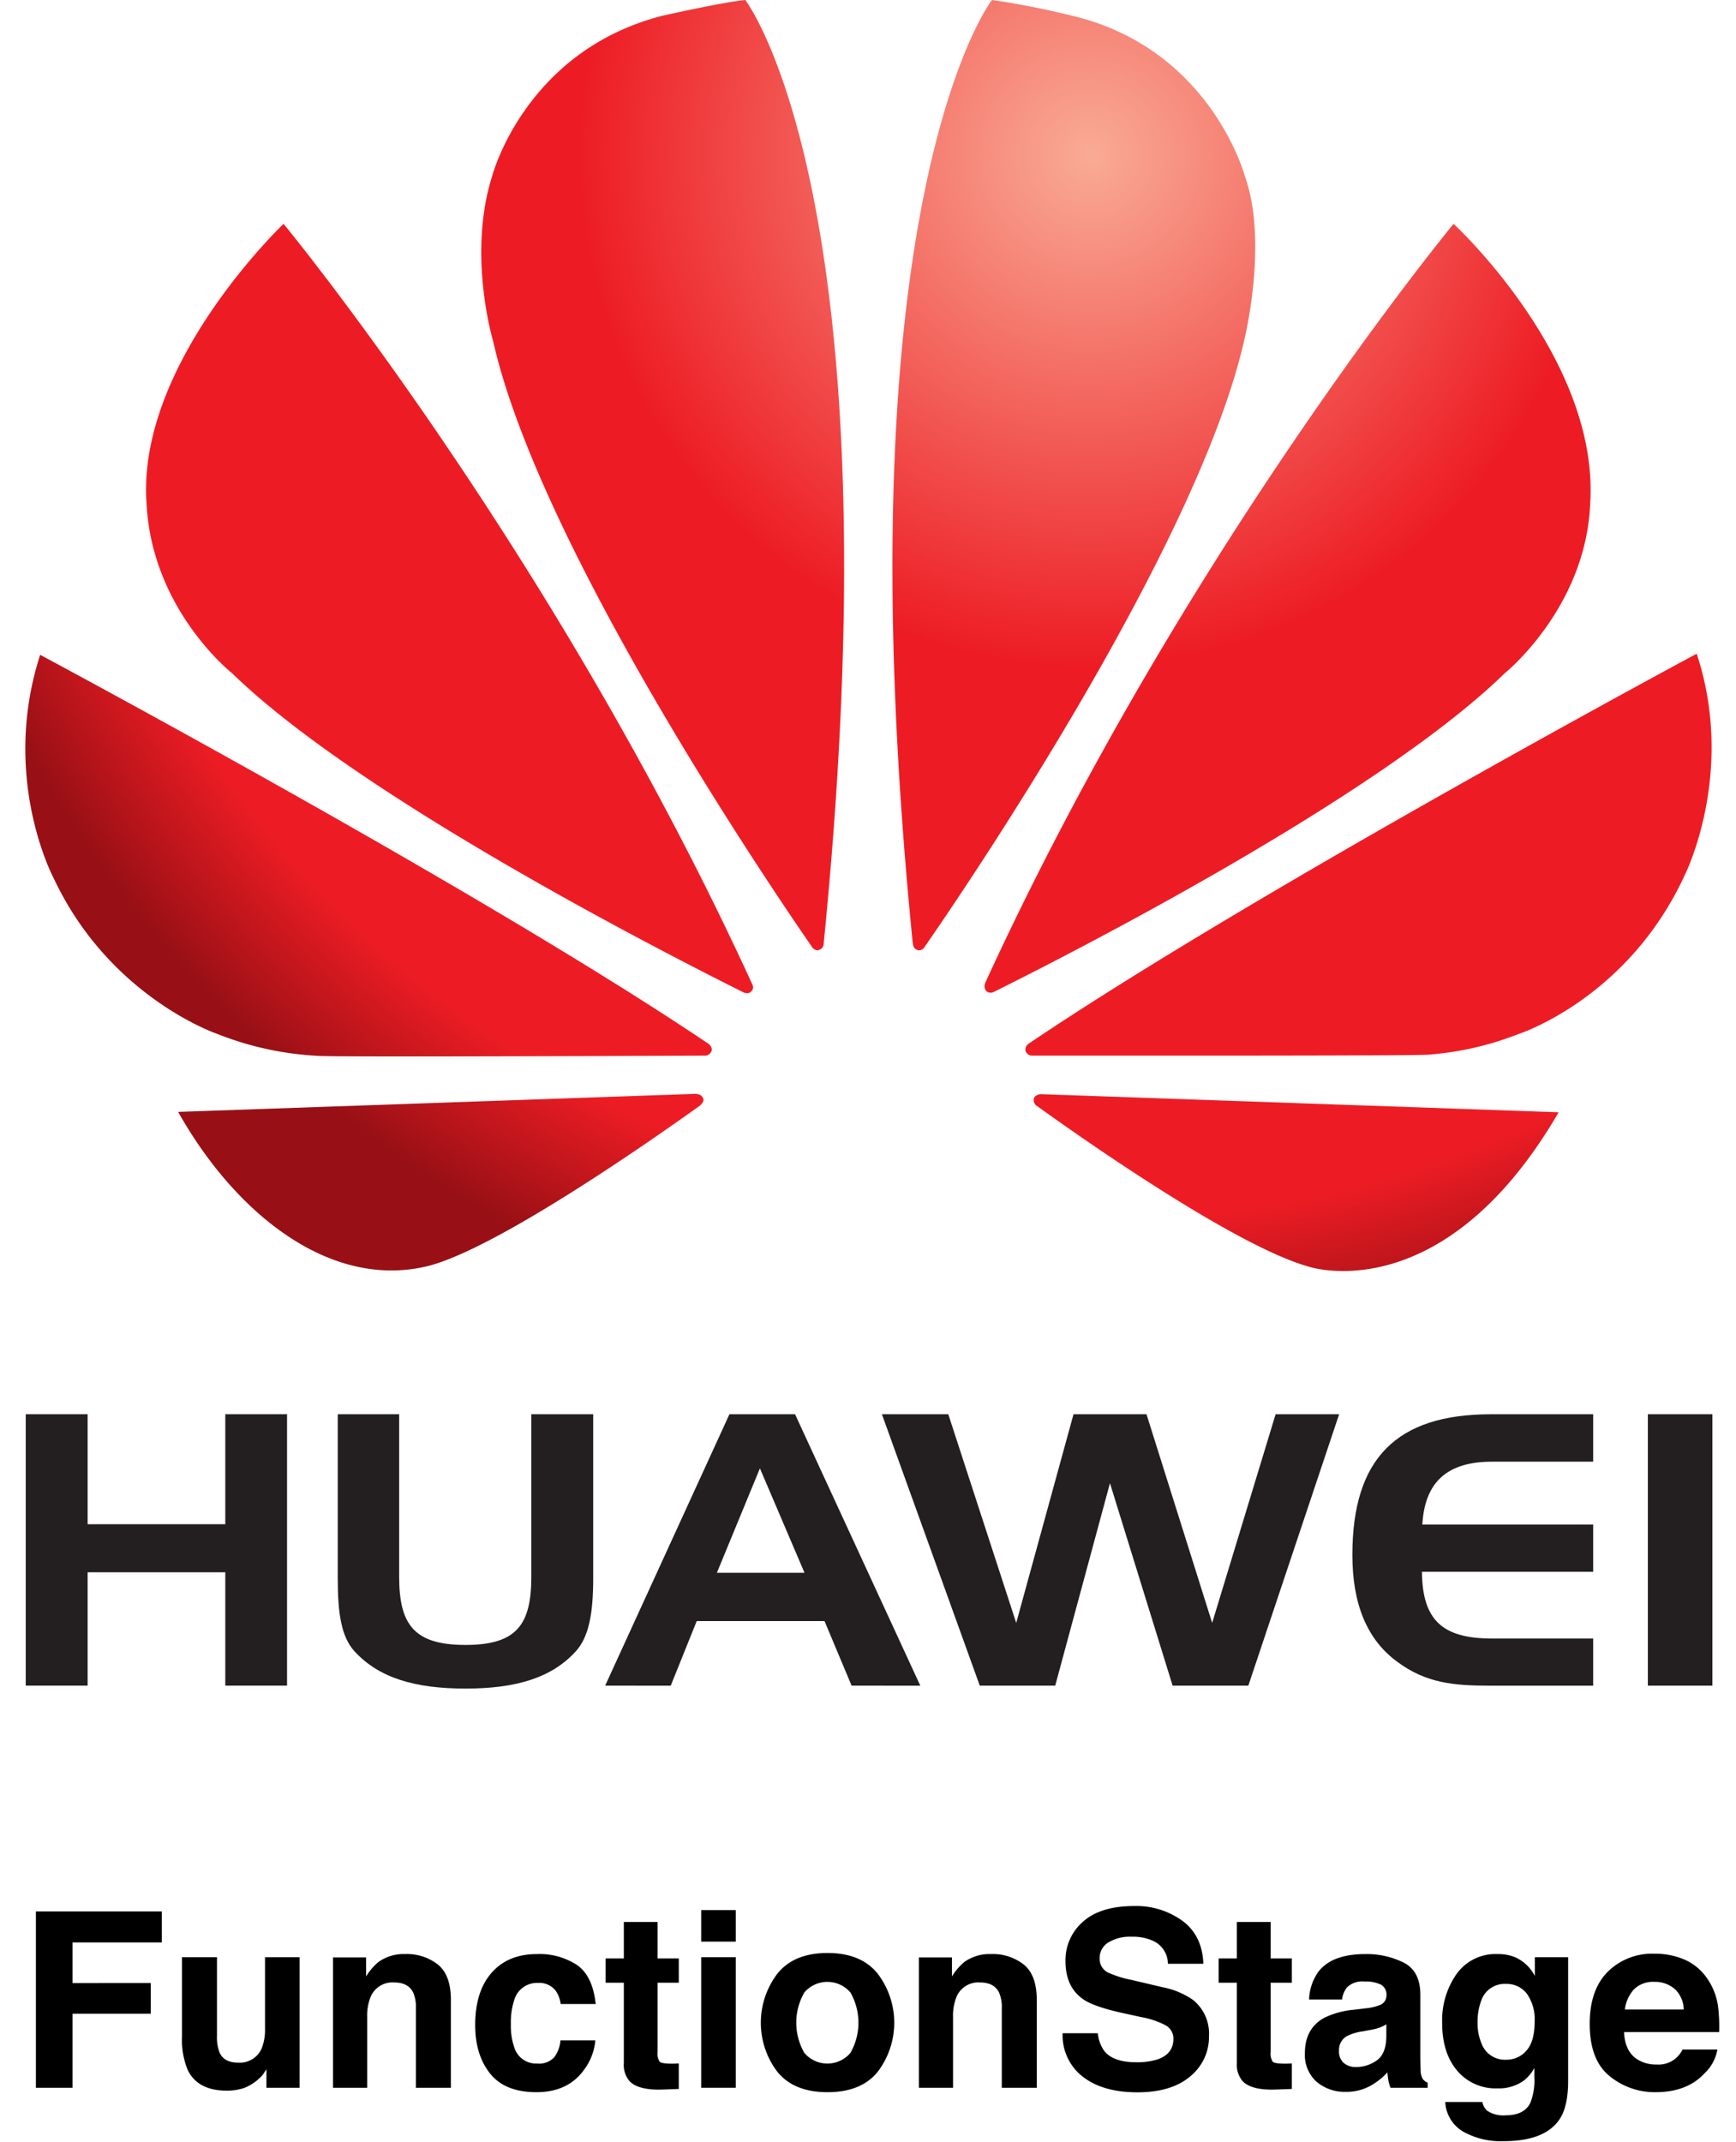 <svg id="Layer_1" data-name="Layer 1" xmlns="http://www.w3.org/2000/svg" xmlns:xlink="http://www.w3.org/1999/xlink" viewBox="21.562 1.053 374.418 461.838"><defs><style>.cls-1{fill:#231f20;}.cls-2{fill:url(#radial-gradient);}.cls-3{fill:url(#radial-gradient-2);}.cls-4{fill:url(#radial-gradient-3);}.cls-5{fill:url(#radial-gradient-4);}.cls-6{fill:url(#radial-gradient-5);}.cls-7{fill:url(#radial-gradient-6);}.cls-8{fill:url(#radial-gradient-7);}.cls-9{fill:url(#radial-gradient-8);}</style><radialGradient id="radial-gradient" cx="-279.171" cy="384.232" r="1.261" gradientTransform="matrix(207.998, 0, 0, -207.998, 58323.319, 79954.255)" gradientUnits="userSpaceOnUse"><stop offset="0" stop-color="#f9ab95"/><stop offset="0.42" stop-color="#ed1c24"/><stop offset="0.427" stop-color="#ed1c24"/><stop offset="0.873" stop-color="#ed1c24"/><stop offset="1" stop-color="#981015"/></radialGradient><radialGradient id="radial-gradient-2" cx="-279.171" cy="384.232" r="1.261" gradientTransform="matrix(208.02, 0, 0, -208.02, 58329.465, 79962.565)" xlink:href="#radial-gradient"/><radialGradient id="radial-gradient-3" cx="-279.17" cy="384.232" r="1.261" gradientTransform="matrix(207.965, 0, 0, -207.965, 58313.873, 79941.364)" xlink:href="#radial-gradient"/><radialGradient id="radial-gradient-4" cx="-279.17" cy="384.232" r="1.261" gradientTransform="matrix(207.966, 0, 0, -207.966, 58314.322, 79941.967)" xlink:href="#radial-gradient"/><radialGradient id="radial-gradient-5" cx="-279.172" cy="384.231" r="1.261" gradientTransform="matrix(208.204, 0, 0, -208.204, 58381.237, 80033.274)" xlink:href="#radial-gradient"/><radialGradient id="radial-gradient-6" cx="-279.172" cy="384.231" r="1.261" gradientTransform="matrix(208.166, 0, 0, -208.166, 58370.562, 80018.719)" xlink:href="#radial-gradient"/><radialGradient id="radial-gradient-7" cx="-279.172" cy="384.231" r="1.261" gradientTransform="matrix(208.194, 0, 0, -208.194, 58378.431, 80029.409)" xlink:href="#radial-gradient"/><radialGradient id="radial-gradient-8" cx="-279.172" cy="384.231" r="1.261" gradientTransform="matrix(208.208, 0, 0, -208.208, 58382.149, 80034.499)" xlink:href="#radial-gradient"/></defs><path d="M29.305,413.216h27.148v6.69H37.209v8.757H54.076V435.276H37.209v15.963H29.305Z"/><path d="M68.36,423.084v16.971a8.924,8.924,0,0,0,.565,3.616Q69.928,445.815,72.858,445.814a5.138,5.138,0,0,0,5.141-3.048,11.085,11.085,0,0,0,.719-4.365V423.084h7.465v28.155H79.028v-3.978q-.103.129-.515.774a5.179,5.179,0,0,1-.979,1.137,10.223,10.223,0,0,1-3.335,2.118,11.342,11.342,0,0,1-3.774.568q-6.233,0-8.397-4.495a17.235,17.235,0,0,1-1.21-7.31v-16.971Z"/><path d="M116.042,424.698q2.765,2.287,2.765,7.582v18.959h-7.542v-17.125a7.867,7.867,0,0,0-.59-3.41q-1.077-2.169-4.103-2.17a5.085,5.085,0,0,0-5.103,3.178,10.976,10.976,0,0,0-.718,4.287v15.24H93.39V423.135h7.129v4.107a12.492,12.492,0,0,1,2.675-3.126,9.271,9.271,0,0,1,5.736-1.704A10.796,10.796,0,0,1,116.042,424.698Z"/><path d="M142.493,433.183a6.511,6.511,0,0,0-1.062-2.841,4.454,4.454,0,0,0-3.857-1.705,5.08,5.08,0,0,0-5.102,3.693,15.339,15.339,0,0,0-.725,5.205,14.098,14.098,0,0,0,.725,4.973,4.924,4.924,0,0,0,4.972,3.513,4.388,4.388,0,0,0,3.677-1.395,6.936,6.936,0,0,0,1.32-3.616h7.517a12.306,12.306,0,0,1-2.43,6.354q-3.466,4.831-10.265,4.831-6.801,0-10.007-4.03-3.207-4.028-3.206-10.448,0-7.245,3.542-11.274,3.542-4.03,9.773-4.029a14.73,14.73,0,0,1,8.675,2.376q3.374,2.377,3.995,8.395Z"/><path d="M152.179,428.586v-5.243H156.106v-7.853h7.284v7.853h4.571v5.243h-4.571v14.879a3.349,3.349,0,0,0,.438,2.156q.439.426,2.687.427.335,0,.711-.014c.249-.008.494-.021.735-.038v5.502l-3.486.129q-5.218.18-7.13-1.809a5.384,5.384,0,0,1-1.239-3.9v-17.332Z"/><path d="M180.257,419.726h-7.465v-6.794h7.465Zm-7.465,3.357h7.465v28.155h-7.465Z"/><path d="M210.866,447.795q-3.564,4.4-10.823,4.4-7.258,0-10.822-4.4a17.468,17.468,0,0,1,0-21.149q3.564-4.465,10.822-4.465t10.823,4.465a17.468,17.468,0,0,1,0,21.149Zm-5.89-4.068a13.138,13.138,0,0,0,0-13.038,6.542,6.542,0,0,0-9.932,0,13.061,13.061,0,0,0,0,13.038,6.52,6.52,0,0,0,9.932,0Z"/><path d="M242.403,424.698q2.766,2.287,2.766,7.582v18.959h-7.543v-17.125a7.86,7.86,0,0,0-.59-3.41q-1.077-2.169-4.103-2.17a5.086,5.086,0,0,0-5.103,3.178,10.986,10.986,0,0,0-.718,4.287v15.24h-7.361V423.135h7.129v4.107a12.492,12.492,0,0,1,2.675-3.126,9.274,9.274,0,0,1,5.736-1.704A10.795,10.795,0,0,1,242.403,424.698Z"/><path d="M258.341,439.486a7.721,7.721,0,0,0,1.45,3.9q1.979,2.351,6.778,2.351a14.561,14.561,0,0,0,4.668-.62q3.403-1.188,3.402-4.417a3.256,3.256,0,0,0-1.666-2.919,18.108,18.108,0,0,0-5.286-1.782l-4.122-.903q-6.078-1.343-8.35-2.919-3.85-2.635-3.849-8.24a10.944,10.944,0,0,1,3.765-8.498q3.766-3.384,11.062-3.384a16.96,16.96,0,0,1,10.394,3.19q4.301,3.19,4.511,9.26h-7.646a5.45,5.45,0,0,0-3.071-4.882,10.527,10.527,0,0,0-4.74-.956,9.026,9.026,0,0,0-5.031,1.24,3.921,3.921,0,0,0-1.88,3.461,3.265,3.265,0,0,0,1.854,3.048,22.99,22.99,0,0,0,5.059,1.576l6.682,1.575a17.019,17.019,0,0,1,6.585,2.764,9.317,9.317,0,0,1,3.404,7.775,10.924,10.924,0,0,1-4.034,8.666q-4.034,3.448-11.396,3.448-7.519,0-11.827-3.396a11.239,11.239,0,0,1-4.308-9.338Z"/><path d="M284.404,428.586v-5.243h3.927v-7.853h7.284v7.853H300.186v5.243h-4.571v14.879a3.349,3.349,0,0,0,.438,2.156q.439.426,2.687.427.335,0,.711-.014c.249-.008.494-.021.735-.038v5.502l-3.486.129q-5.218.18-7.13-1.809a5.384,5.384,0,0,1-1.239-3.9v-17.332Z"/><path d="M316.065,434.114a11.663,11.663,0,0,0,2.94-.646,2.214,2.214,0,0,0,1.587-2.092,2.475,2.475,0,0,0-1.218-2.39,7.702,7.702,0,0,0-3.573-.658,4.692,4.692,0,0,0-3.744,1.291,5.326,5.326,0,0,0-1.048,2.583h-7.104a10.778,10.778,0,0,1,2.075-6.07q2.933-3.719,10.066-3.719a17.946,17.946,0,0,1,8.249,1.834q3.606,1.834,3.605,6.922v12.915q0,1.343.052,3.255a4.086,4.086,0,0,0,.439,1.963,2.634,2.634,0,0,0,1.085.853v1.085h-8.008a8.194,8.194,0,0,1-.465-1.602q-.129-.749-.206-1.705a15.183,15.183,0,0,1-3.534,2.815,10.669,10.669,0,0,1-5.403,1.369,9.323,9.323,0,0,1-6.353-2.183,7.76,7.76,0,0,1-2.507-6.187q0-5.191,4.033-7.517a18.022,18.022,0,0,1,6.505-1.808Zm4.501,3.435a8.127,8.127,0,0,1-1.427.711,12.114,12.114,0,0,1-1.977.504l-1.676.31a10.991,10.991,0,0,0-3.384,1.008,3.359,3.359,0,0,0-1.739,3.125,3.261,3.261,0,0,0,1.062,2.725,4.03,4.03,0,0,0,2.583.84,7.693,7.693,0,0,0,4.445-1.395q2.033-1.395,2.111-5.089Z"/><path d="M348.261,423.058a8.834,8.834,0,0,1,4.334,4.081v-4.056h7.181v26.709q0,5.449-1.834,8.214-3.151,4.752-12.088,4.753a16.473,16.473,0,0,1-8.809-2.118,7.816,7.816,0,0,1-3.771-6.328h8.008a3.314,3.314,0,0,0,1.008,1.859,6.215,6.215,0,0,0,4.003,1.008q3.979,0,5.321-2.661a13.485,13.485,0,0,0,.878-5.734v-1.808a8.988,8.988,0,0,1-2.272,2.712,9.143,9.143,0,0,1-5.709,1.679,10.802,10.802,0,0,1-8.666-3.81q-3.242-3.81-3.241-10.319a17.411,17.411,0,0,1,3.121-10.552,10.309,10.309,0,0,1,8.849-4.274A9.668,9.668,0,0,1,348.261,423.058Zm2.508,20.187q1.774-1.951,1.774-6.213a9.535,9.535,0,0,0-1.685-6.096,5.498,5.498,0,0,0-4.514-2.092,5.321,5.321,0,0,0-5.325,3.642,12.963,12.963,0,0,0-.771,4.778,10.945,10.945,0,0,0,.823,4.366,5.364,5.364,0,0,0,5.351,3.564A5.655,5.655,0,0,0,350.769,443.245Z"/><path d="M384.995,423.654a11.456,11.456,0,0,1,4.865,4.165,13.83,13.83,0,0,1,2.243,5.821,35.879,35.879,0,0,1,.242,5.588H371.839q.171,4.236,2.944,5.94a7.482,7.482,0,0,0,4.06,1.06,5.72,5.72,0,0,0,5.603-3.229h7.516a9.188,9.188,0,0,1-2.729,5.089q-3.782,4.107-10.592,4.107a15.346,15.346,0,0,1-9.917-3.465q-4.298-3.463-4.297-11.271,0-7.315,3.879-11.22a13.572,13.572,0,0,1,10.068-3.904A16.037,16.037,0,0,1,384.995,423.654Zm-11.013,6.359a7.653,7.653,0,0,0-1.962,4.358h12.684a6.148,6.148,0,0,0-1.962-4.449,6.45,6.45,0,0,0-4.366-1.518A5.836,5.836,0,0,0,373.982,430.013Z"/><g id="layer1"><g id="g3348"><path id="path3350" class="cls-1" d="M40.464,329.725H70.153V306.005H83.469v58.522H70.153v-24.44H40.464v24.44H27.114V306.005H40.464Z"/></g><g id="g3352"><g id="g3354"><g id="g3360"><path id="path3362" class="cls-1" d="M107.654,341.074c0,10.345,3.263,14.678,14.301,14.678,11.004,0,14.198-4.333,14.198-14.678V306.006H149.504V341.382c0,7.467-.908,12.614-3.751,15.748-5.181,5.686-12.794,8.032-23.798,8.032-11.038,0-18.703-2.346-23.935-8.032-2.894-3.177-3.614-8.324-3.614-15.748V306.006h13.248Z"/></g><g id="g3364"><path id="path3366" class="cls-1" d="M176.178,340.196h18.899l-9.617-22.522Zm16.861-34.185,27.009,58.522H205.233L199.393,350.609H171.828l-5.6,13.924H152.08l26.803-58.522Z"/></g><g id="g3368"><path id="path3370" class="cls-1" d="M226.087,306.009l14.652,44.992,12.357-44.992h15.74L283,351.001l13.684-44.992h13.701L290.801,364.531H274.47l-13.513-43.656-11.809,43.656H232.878l-21.109-58.522Z"/></g><g id="g3372"><path id="path3374" class="cls-1" d="M328.329,329.801h36.848v10.173h-36.934c.086,10.559,4.564,14.395,15.106,14.395h21.828v10.165H342.716c-7.647,0-13.599-.557-19.773-5.129-6.56-4.787-9.702-12.485-9.702-23.061,0-20.689,9.42-30.332,29.861-30.332h22.076v10.225H343.349c-9.668,0-14.498,4.393-15.02,13.564"/></g><path id="path3376" class="cls-1" d="M376.969,306.005h13.916v58.523H376.969Z"/></g></g><g id="g3378"><g id="g3380"><g id="g3386"><g id="g3388"><path id="path3402" class="cls-2" d="M53.178,109.766c1.199,22.873,18.42,36.437,18.42,36.437h0c27.745,27.035,94.917,61.151,110.502,68.927h0c.206.017,1.019.308,1.49-.3h0a1.157,1.157,0,0,0,.317-1.327h0c-42.74-93.375-101.185-164.178-101.185-164.178h0S50.909,79.528,53.178,109.766"/></g></g></g></g><g id="g3404"><g id="g3406"><g id="g3412"><g id="g3414"><path id="path3428" class="cls-3" d="M59.986,240.811C72.103,262.417,92.535,279.227,113.807,274.063h0c14.703-3.674,47.921-26.863,58.873-34.716h0l-.034-.009c.856-.745.608-1.379.608-1.379h0a1.59,1.59,0,0,0-1.473-1.002h0v-.043L59.986,240.811Z"/></g></g></g></g><g id="g3430"><g id="g3432"><g id="g3438"><g id="g3440"><path id="path3454" class="cls-4" d="M33.234,190.621c12.126,25.639,35.29,33.415,35.29,33.415h0a67.852,67.852,0,0,0,21.374,4.676h0c1.67.3,66.495.034,83.853-.034h0a1.457,1.457,0,0,0,1.156-.754h0c.539-.873-.402-1.696-.402-1.696h0v-.009c-49.103-33.106-144.285-83.964-144.285-83.964h0c-8.658,26.778,3.014,48.366,3.014,48.366"/></g></g></g></g><g id="g3456"><g id="g3458"><g id="g3464"><g id="g3466"><path id="path3480" class="cls-5" d="M164.323,4.478c-29.604,7.656-36.6,34.511-36.6,34.511h0c-5.395,16.904.154,35.453.154,35.453h0c9.848,43.853,58.488,115.872,68.953,131.003h0c.754.745,1.31.462,1.31.462h0a1.396,1.396,0,0,0,1.07-1.379h0C215.266,43.69,182.306,1.053,182.306,1.053h0c-4.855.454-17.983,3.425-17.983,3.425"/></g></g></g></g><g id="g3482"><g id="g3484"><g id="g3490"><g id="g3492"><path id="path3506" class="cls-6" d="M218.443,204.631h.051a1.33,1.33,0,0,0,.856,1.25h0a1.292,1.292,0,0,0,1.601-.625h0v.026c10.756-15.491,59.062-87.184,68.953-130.84h0s5.275-21.152.128-35.453h0s-7.279-27.274-36.934-34.468h0s-8.546-2.201-17.598-3.468h0S202.37,43.716,218.443,204.631"/></g></g></g></g><g id="g3508"><g id="g3510"><g id="g3516"><g id="g3518"><path id="path3532" class="cls-7" d="M245.812,237.018s-.993.137-1.259.873h0a1.452,1.452,0,0,0,.445,1.473h0v.017c10.661,7.69,43.091,30.366,58.745,34.776h0s28.902,9.848,53.984-33.26h0L245.812,236.984v.034Z"/></g></g></g></g><g id="g3534"><g id="g3536"><g id="g3542"><g id="g3544"><path id="path3558" class="cls-8" d="M243.329,226.168v.009a1.513,1.513,0,0,0-.548,1.627h0s.471.831,1.13.831h0v.043c17.581,0,84.187.068,85.891-.223h0a66.677,66.677,0,0,0,19.233-4.419h0s23.686-7.553,35.966-34.451h0s10.978-21.948,2.501-47.57h0s-95.054,50.978-144.174,84.153"/></g></g></g></g><g id="g3560"><g id="g3562"><g id="g3568"><g id="g3570"><path id="path3584" class="cls-9" d="M234.029,213.04h.051a1.526,1.526,0,0,0,.283,1.79h0a1.426,1.426,0,0,0,1.507.129h0c16.031-7.964,82.654-41.849,110.254-68.756h0s17.478-14.036,18.411-36.566h0c2.012-31.325-29.467-60.312-29.467-60.312h0S276.726,119.922,234.029,213.041"/></g></g></g></g></g></svg>